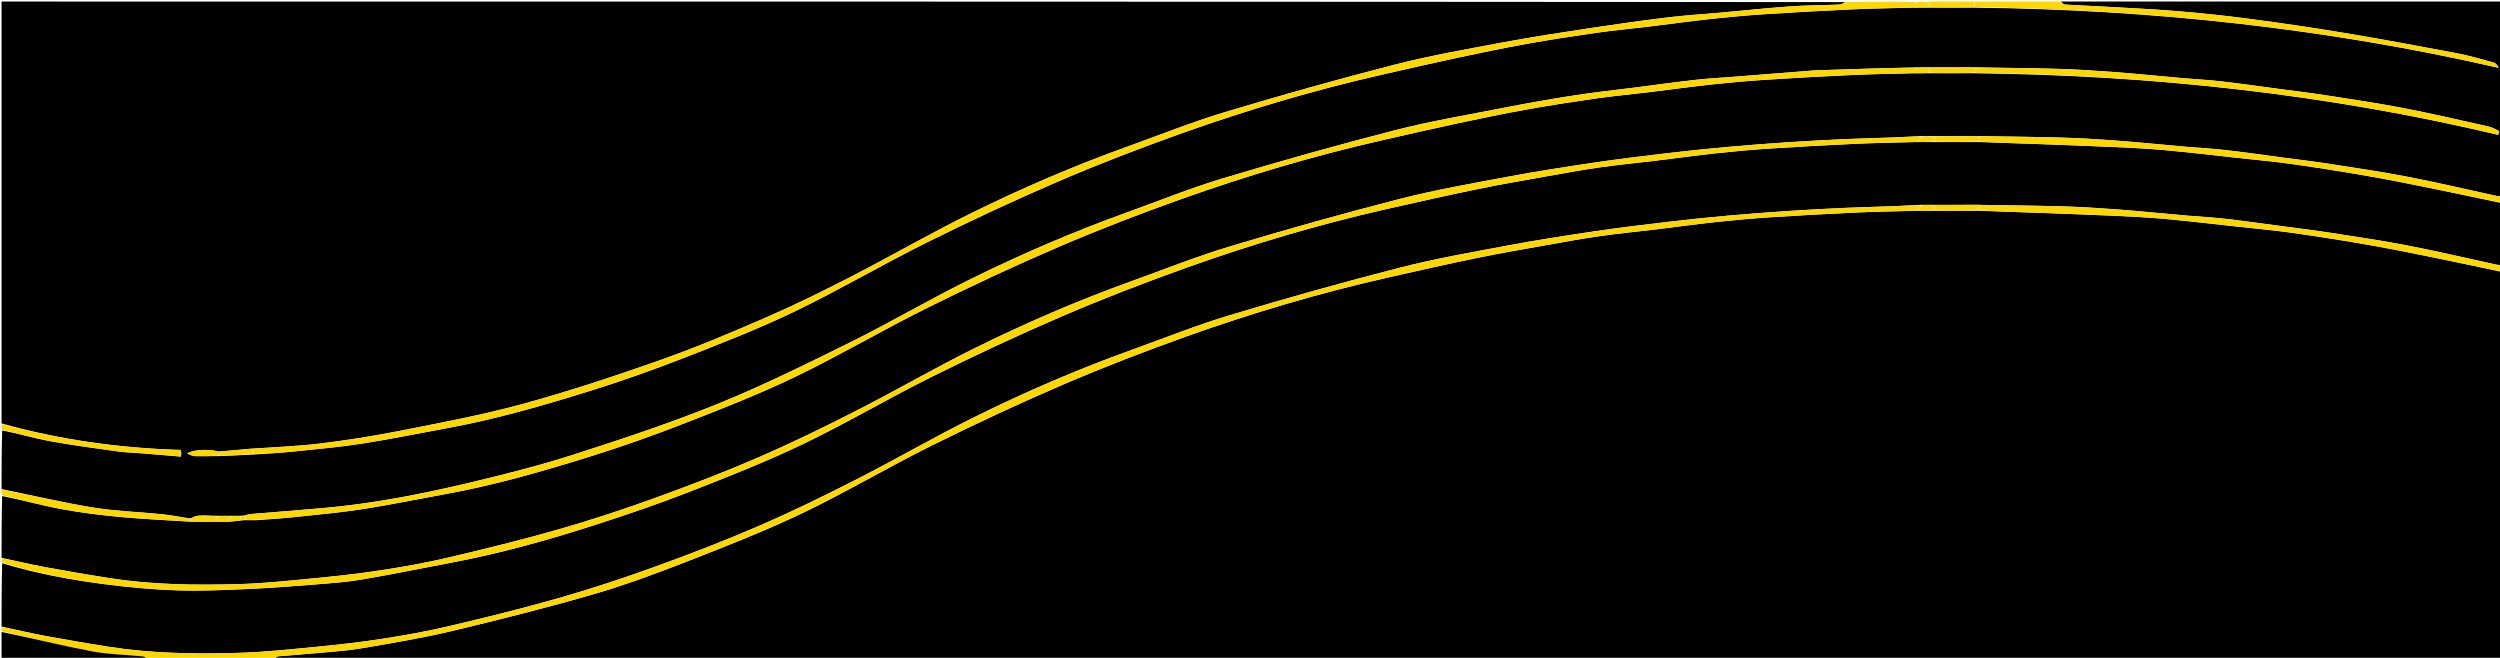 <svg version="1.1" id="Layer_1" xmlns="http://www.w3.org/2000/svg" xmlns:xlink="http://www.w3.org/1999/xlink" x="0px" y="0px"
	 width="100%" viewBox="0 0 1600 421" enable-background="new 0 0 1600 421" xml:space="preserve">
<path fill="#000000" opacity="1" stroke="none" 
	d="
M1,271 
	C1,181.027 1,91.054 1,1 
	C394.021,1 787.043,1 1180.874,1.351 
	C1180.001,2.135 1178.333,2.877 1176.635,2.949 
	C1166.38,3.387 1156.095,3.356 1145.863,4.082 
	C1131.304,5.116 1116.784,6.685 1102.244,7.994 
	C1090.806,9.023 1079.325,9.695 1067.93,11.079 
	C1051.099,13.122 1034.302,15.485 1017.538,18.027 
	C999.05,20.831 980.55,23.64 962.175,27.083 
	C938.918,31.44 915.543,35.506 892.649,41.374 
	C856.199,50.716 819.95,60.931 783.918,71.778 
	C762.766,78.147 742.187,86.422 721.37,93.896 
	C686.797,106.309 653.095,120.854 620.208,137.133 
	C594.788,149.716 570.177,163.921 544.951,176.909 
	C527.229,186.033 509.321,194.884 491.054,202.843 
	C468.559,212.645 445.899,222.227 422.774,230.388 
	C393.554,240.7 364.061,250.46 334.186,258.63 
	C308.134,265.754 281.454,270.667 254.927,275.93 
	C238.343,279.22 221.585,281.803 204.801,283.856 
	C190.612,285.592 176.273,286.11 161.568,287.093 
	C154.086,287.735 147.037,288.451 139.609,288.965 
	C133.423,287.22 123.729,287.716 119.741,290.257 
	C121.753,290.984 123.149,291.893 124.566,291.928 
	C129.7,292.055 134.84,291.889 140.44,291.907 
	C147.935,291.599 154.967,291.216 162.456,290.908 
	C171.262,290.323 179.631,289.838 187.96,288.968 
	C202.591,287.438 217.272,286.147 231.796,283.886 
	C249.908,281.067 267.877,277.335 285.919,274.055 
	C316.848,268.433 346.989,259.686 376.936,250.384 
	C397.582,243.971 418.012,236.728 438.158,228.881 
	C462.08,219.564 486.066,210.18 509.164,199.04 
	C537.621,185.316 564.915,169.196 593.222,155.139 
	C621.052,141.32 649.244,128.141 677.793,115.883 
	C703.734,104.744 730.146,94.592 756.75,85.132 
	C798.627,70.242 841.218,57.596 884.596,47.744 
	C900.536,44.123 916.464,40.444 932.448,37.026 
	C947.189,33.874 961.956,30.801 976.79,28.126 
	C991.518,25.471 1006.318,23.175 1021.136,21.062 
	C1032.62,19.425 1044.183,18.353 1055.703,16.957 
	C1068.996,15.347 1082.262,13.494 1095.573,12.051 
	C1106.991,10.814 1118.442,9.8 1129.902,9.053 
	C1148.002,7.874 1166.117,6.874 1184.237,6.043 
	C1197.482,5.436 1210.745,5.222 1224.453,4.907 
	C1228.271,4.932 1231.635,4.882 1235.463,4.907 
	C1244.951,4.932 1253.976,4.883 1263.464,4.907 
	C1376.919,6.121 1488.667,18.088 1599.165,43.418 
	C1598.348,41.682 1597.26,40.395 1595.921,40.029 
	C1588.134,37.904 1580.365,35.589 1572.448,34.089 
	C1548.381,29.529 1524.29,25.071 1500.131,21.036 
	C1480.069,17.686 1459.93,14.748 1439.765,12.082 
	C1424.204,10.024 1408.576,8.367 1392.932,7.088 
	C1376.195,5.719 1359.408,4.976 1342.64,4.012 
	C1335.556,3.604 1328.46,3.392 1321.382,2.913 
	C1320.549,2.857 1319.792,1.665 1319,1 
	C1412.899,1 1506.798,1 1601,1 
	C1601,42.354 1601,83.709 1600.59,125.532 
	C1598.772,125.666 1597.369,125.31 1595.955,125.003 
	C1577.609,121.011 1559.325,116.702 1540.897,113.137 
	C1524.627,109.99 1508.21,107.578 1491.829,105.03 
	C1481.841,103.477 1471.801,102.264 1461.78,100.929 
	C1449.333,99.269 1436.899,97.49 1424.426,96.054 
	C1416.112,95.096 1407.735,94.693 1399.393,93.962 
	C1384.691,92.674 1370.006,91.172 1355.292,90.049 
	C1343.461,89.145 1331.605,88.412 1319.747,88.066 
	C1302.171,87.552 1284.583,87.446 1266.537,87.093 
	C1256.716,87.068 1247.358,87.117 1237.669,87.094 
	C1236.892,87.07 1236.446,87.119 1235.576,87.093 
	C1233.434,87.069 1231.717,87.118 1229.538,87.093 
	C1223.152,87.346 1217.23,87.75 1211.301,87.982 
	C1201.213,88.378 1191.116,88.565 1181.031,89.025 
	C1168.843,89.582 1156.656,90.218 1144.483,91.029 
	C1131.533,91.891 1118.588,92.866 1105.662,94.034 
	C1092.785,95.197 1079.918,96.515 1067.079,98.032 
	C1051.525,99.87 1035.969,101.75 1020.479,104.047 
	C1001.988,106.789 983.499,109.639 965.129,113.084 
	C941.88,117.442 918.514,121.518 895.627,127.385 
	C859.187,136.725 822.947,146.932 786.924,157.774 
	C765.778,164.139 745.201,172.403 724.394,179.885 
	C689.837,192.312 656.128,206.814 623.263,223.12 
	C597.862,235.723 573.292,249.995 548.024,262.878 
	C527.39,273.398 506.538,283.582 485.29,292.777 
	C463.382,302.258 441.044,310.821 418.586,318.934 
	C398.401,326.225 377.967,332.951 357.336,338.851 
	C334.039,345.514 310.471,351.284 286.88,356.845 
	C272.839,360.155 258.583,362.676 244.321,364.888 
	C230.451,367.039 216.475,368.603 202.499,369.953 
	C185.828,371.564 169.127,373.375 152.404,373.841 
	C124.82,374.61 97.205,374.265 69.833,369.972 
	C56.198,367.834 42.588,365.515 29.02,362.993 
	C19.633,361.248 10.337,359.015 1,357 
	C1,343.979 1,330.957 1.398,317.475 
	C14.353,320.009 26.815,323.515 39.492,325.856 
	C52.129,328.19 64.946,329.742 77.75,330.934 
	C92.463,332.303 107.247,332.901 122.462,333.907 
	C128.283,333.932 133.641,333.882 139.433,333.907 
	C141.91,333.931 143.955,333.882 146.424,333.907 
	C149.246,333.691 151.644,333.402 154.411,333.063 
	C155.52,332.953 156.26,332.893 157.396,332.907 
	C158.861,332.932 159.931,332.883 161.371,332.907 
	C162.495,332.932 163.247,332.883 164.449,332.907 
	C172.582,332.323 180.279,331.799 187.944,330.977 
	C202.572,329.41 217.256,328.147 231.78,325.886 
	C249.893,323.067 267.862,319.335 285.904,316.056 
	C316.834,310.435 346.977,301.693 376.925,292.391 
	C397.571,285.979 417.999,278.73 438.146,270.882 
	C462.068,261.565 486.057,252.186 509.155,241.047 
	C537.613,227.322 564.905,211.198 593.212,197.141 
	C621.043,183.321 649.236,170.145 677.786,157.887 
	C703.727,146.748 730.138,136.593 756.743,127.133 
	C798.621,112.244 841.212,99.595 884.591,89.746 
	C900.532,86.127 916.459,82.445 932.443,79.027 
	C947.185,75.874 961.952,72.801 976.786,70.126 
	C991.515,67.471 1006.315,65.175 1021.133,63.062 
	C1032.617,61.425 1044.181,60.353 1055.7,58.957 
	C1068.994,57.347 1082.26,55.494 1095.571,54.051 
	C1106.989,52.814 1118.44,51.8 1129.9,51.053 
	C1148.001,49.874 1166.116,48.874 1184.236,48.043 
	C1197.481,47.436 1210.745,47.222 1224.453,46.907 
	C1228.271,46.932 1231.635,46.882 1235.463,46.907 
	C1244.951,46.932 1253.976,46.883 1263.464,46.907 
	C1376.919,48.121 1488.672,60.092 1598.798,86.287 
	C1599.047,85.514 1599.296,84.741 1599.545,83.968 
	C1597.369,82.978 1595.285,81.577 1593.001,81.065 
	C1574.677,76.963 1556.377,72.705 1537.945,69.14 
	C1521.671,65.993 1505.253,63.577 1488.868,61.031 
	C1478.878,59.479 1468.833,58.279 1458.81,56.943 
	C1446.361,55.284 1433.927,53.494 1421.453,52.054 
	C1413.138,51.095 1404.759,50.695 1396.416,49.964 
	C1381.711,48.675 1367.024,47.172 1352.307,46.049 
	C1340.474,45.145 1328.616,44.412 1316.756,44.066 
	C1299.177,43.552 1281.586,43.446 1263.537,43.093 
	C1253.716,43.068 1244.358,43.117 1234.669,43.094 
	C1233.892,43.07 1233.446,43.119 1232.576,43.093 
	C1230.434,43.069 1228.717,43.118 1226.538,43.093 
	C1215.151,43.346 1204.226,43.662 1193.301,44.003 
	C1183.042,44.323 1172.784,44.669 1162.526,45.002 
	C1162.193,45.013 1161.858,44.999 1161.527,45.025 
	C1144.824,46.348 1128.121,47.678 1111.417,48.998 
	C1102.736,49.684 1094.027,50.119 1085.376,51.083 
	C1072.401,52.53 1059.465,54.341 1046.513,55.998 
	C1033.402,57.676 1020.248,59.081 1007.191,61.108 
	C992.109,63.45 977.069,66.119 962.089,69.047 
	C938.869,73.584 915.476,77.526 892.589,83.405 
	C855.683,92.885 818.977,103.233 782.484,114.202 
	C761.795,120.421 741.694,128.596 721.335,135.911 
	C686.77,148.332 653.077,162.876 620.186,179.133 
	C594.62,191.769 569.988,206.289 544.438,218.958 
	C516.448,232.838 488.354,246.72 459.435,258.454 
	C429.409,270.636 398.536,280.854 367.663,290.779 
	C345.694,297.842 323.237,303.527 300.771,308.873 
	C270.412,316.098 239.784,322.139 208.639,324.985 
	C192.454,326.464 176.244,327.659 160.048,329.028 
	C159.002,329.116 157.988,329.591 156.59,329.937 
	C155.48,330.047 154.74,330.107 153.576,330.093 
	C151.434,330.068 149.717,330.117 147.555,330.093 
	C144.408,330.068 141.704,330.117 138.539,330.092 
	C134.248,330.013 130.407,329.827 126.596,330.086 
	C125.017,330.194 123.503,331.255 121.57,331.782 
	C115.094,330.788 109.031,329.667 102.917,329.047 
	C88.427,327.576 73.78,327.16 59.442,324.814 
	C39.842,321.606 20.47,317.004 1,313 
	C1,300.645 1,288.29 1.398,275.475 
	C11.824,277.487 21.76,280.46 31.9,282.312 
	C46.455,284.97 61.148,286.895 75.807,288.952 
	C80.518,289.613 85.312,289.675 90.064,290.061 
	C98.537,290.75 107.008,291.477 115.833,292.218 
	C115.906,291.081 116.016,290.46 115.966,289.852 
	C115.918,289.26 115.706,288.682 115.535,287.969 
	C76.53,286.8 38.378,281.473 1,271 
z"/>
<path fill="#000000" opacity="1" stroke="none" 
	d="
M1601,174 
	C1601,256.646 1601,339.293 1601,422 
	C1126.304,422 651.608,422 176.115,421.651 
	C176.164,420.871 176.983,420.134 177.861,420.055 
	C186.202,419.307 194.562,418.762 202.9,417.977 
	C212.512,417.07 222.193,416.488 231.689,414.862 
	C250.871,411.577 270.116,408.387 289.03,403.879 
	C319.514,396.613 349.938,388.956 380.028,380.227 
	C400.615,374.255 420.802,366.721 440.786,358.908 
	C465.445,349.268 490.176,339.591 514.019,328.145 
	C541.909,314.757 568.598,298.886 596.321,285.125 
	C624.002,271.386 652.041,258.28 680.436,246.092 
	C706.526,234.894 733.077,224.667 759.823,215.125 
	C801.679,200.192 844.273,187.572 887.645,177.734 
	C906.903,173.366 926.175,169.042 945.512,165.046 
	C959.972,162.058 974.536,159.563 989.075,156.969 
	C1000.753,154.886 1012.43,152.754 1024.168,151.07 
	C1035.648,149.422 1047.21,148.351 1058.728,146.956 
	C1072.02,145.345 1085.284,143.494 1098.593,142.051 
	C1110.009,140.814 1121.458,139.8 1132.916,139.053 
	C1151.014,137.874 1169.126,136.874 1187.243,136.043 
	C1200.486,135.436 1213.747,135.222 1227.453,134.907 
	C1231.271,134.932 1234.635,134.882 1238.463,134.907 
	C1247.951,134.932 1256.976,134.883 1266.464,134.907 
	C1277.513,135.32 1288.1,135.623 1298.684,136.006 
	C1316.359,136.644 1334.036,137.245 1351.705,138.032 
	C1362.89,138.53 1374.086,139.065 1385.233,140.074 
	C1400.705,141.474 1416.138,143.317 1431.583,145.004 
	C1443.605,146.318 1455.662,147.394 1467.629,149.097 
	C1484.366,151.478 1501.07,154.131 1517.718,157.065 
	C1532.715,159.708 1547.633,162.809 1562.557,165.849 
	C1575.392,168.463 1588.187,171.275 1601,174 
z"/>
<path fill="#000000" opacity="1" stroke="none" 
	d="
M1,401 
	C1,387.646 1,374.292 1.394,360.475 
	C22.949,367.013 44.8,370.961 66.798,373.863 
	C82.237,375.9 97.823,377.301 113.381,377.815 
	C128.61,378.317 143.899,377.602 159.139,376.928 
	C173.761,376.281 188.365,375.129 202.957,373.956 
	C212.578,373.182 222.25,372.485 231.746,370.859 
	C250.927,367.574 269.999,363.658 289.123,360.041 
	C320.147,354.175 350.505,345.711 380.51,336.039 
	C400.784,329.503 420.991,322.639 440.829,314.899 
	C465.493,305.276 490.21,295.568 514.052,284.122 
	C541.94,270.734 568.634,254.878 596.356,241.119 
	C624.036,227.381 652.069,214.265 680.463,202.077 
	C706.551,190.88 733.106,180.669 759.848,171.121 
	C801.699,156.179 844.294,143.57 887.662,133.726 
	C906.918,129.355 926.191,125.039 945.528,121.045 
	C959.987,118.058 974.55,115.562 989.088,112.969 
	C1000.765,110.886 1012.441,108.754 1024.179,107.069 
	C1035.658,105.422 1047.22,104.351 1058.737,102.955 
	C1072.028,101.345 1085.291,99.494 1098.6,98.051 
	C1110.015,96.814 1121.463,95.8 1132.921,95.053 
	C1151.018,93.874 1169.129,92.874 1187.245,92.043 
	C1200.487,91.436 1213.748,91.222 1227.453,90.907 
	C1231.271,90.932 1234.635,90.882 1238.463,90.907 
	C1247.951,90.932 1256.976,90.883 1266.464,90.907 
	C1277.513,91.32 1288.1,91.623 1298.684,92.006 
	C1316.359,92.644 1334.036,93.245 1351.705,94.032 
	C1362.89,94.53 1374.086,95.065 1385.233,96.074 
	C1400.705,97.474 1416.138,99.317 1431.583,101.004 
	C1443.605,102.318 1455.662,103.394 1467.629,105.097 
	C1484.365,107.478 1501.07,110.131 1517.718,113.065 
	C1532.715,115.708 1547.633,118.809 1562.557,121.849 
	C1575.392,124.463 1588.187,127.275 1601,130 
	C1601,143.021 1601,156.042 1600.59,169.531 
	C1598.772,169.666 1597.369,169.31 1595.955,169.003 
	C1577.609,165.011 1559.325,160.702 1540.897,157.137 
	C1524.627,153.99 1508.21,151.578 1491.829,149.03 
	C1481.841,147.477 1471.801,146.264 1461.78,144.928 
	C1449.333,143.269 1436.899,141.49 1424.426,140.054 
	C1416.112,139.096 1407.735,138.693 1399.393,137.962 
	C1384.691,136.674 1370.006,135.172 1355.292,134.049 
	C1343.461,133.145 1331.605,132.412 1319.747,132.066 
	C1302.171,131.552 1284.583,131.446 1266.537,131.093 
	C1256.716,131.068 1247.358,131.117 1237.669,131.094 
	C1236.892,131.07 1236.446,131.119 1235.576,131.093 
	C1233.434,131.069 1231.717,131.118 1229.538,131.093 
	C1223.151,131.346 1217.229,131.75 1211.301,131.982 
	C1201.213,132.378 1191.116,132.565 1181.031,133.025 
	C1168.843,133.581 1156.656,134.218 1144.483,135.029 
	C1131.533,135.891 1118.587,136.866 1105.662,138.034 
	C1092.785,139.197 1079.918,140.515 1067.078,142.032 
	C1051.525,143.87 1035.969,145.75 1020.479,148.047 
	C1001.988,150.789 983.499,153.639 965.129,157.084 
	C941.88,161.442 918.514,165.518 895.626,171.385 
	C859.187,180.725 822.947,190.932 786.924,201.774 
	C765.778,208.139 745.201,216.403 724.394,223.885 
	C689.837,236.312 656.128,250.814 623.263,267.12 
	C597.861,279.723 573.292,293.995 548.023,306.878 
	C527.39,317.398 506.538,327.582 485.29,336.777 
	C463.382,346.258 441.044,354.821 418.586,362.934 
	C398.401,370.225 377.967,376.951 357.336,382.851 
	C334.039,389.514 310.471,395.284 286.88,400.845 
	C272.839,404.155 258.583,406.676 244.321,408.888 
	C230.451,411.039 216.474,412.603 202.499,413.953 
	C185.828,415.564 169.127,417.375 152.404,417.841 
	C124.82,418.61 97.205,418.265 69.833,413.972 
	C56.198,411.834 42.588,409.515 29.02,406.993 
	C19.633,405.248 10.337,403.015 1,401 
z"/>
<path fill="#FCD800" opacity="1" stroke="none" 
	d="
M1,401.375 
	C10.337,403.015 19.633,405.248 29.02,406.993 
	C42.588,409.515 56.198,411.834 69.833,413.972 
	C97.205,418.265 124.82,418.61 152.404,417.841 
	C169.127,417.375 185.828,415.564 202.499,413.953 
	C216.474,412.603 230.451,411.039 244.321,408.888 
	C258.583,406.676 272.839,404.155 286.88,400.845 
	C310.471,395.284 334.039,389.514 357.336,382.851 
	C377.967,376.951 398.401,370.225 418.586,362.934 
	C441.044,354.821 463.382,346.258 485.29,336.777 
	C506.538,327.582 527.39,317.398 548.023,306.878 
	C573.292,293.995 597.861,279.723 623.263,267.12 
	C656.128,250.814 689.837,236.312 724.394,223.885 
	C745.201,216.403 765.778,208.139 786.924,201.774 
	C822.947,190.932 859.187,180.725 895.626,171.385 
	C918.514,165.518 941.88,161.442 965.129,157.084 
	C983.499,153.639 1001.988,150.789 1020.479,148.047 
	C1035.969,145.75 1051.525,143.87 1067.078,142.032 
	C1079.918,140.515 1092.785,139.197 1105.662,138.034 
	C1118.587,136.866 1131.533,135.891 1144.483,135.029 
	C1156.656,134.218 1168.843,133.581 1181.031,133.025 
	C1191.116,132.565 1201.213,132.378 1211.301,131.982 
	C1217.229,131.75 1223.151,131.346 1229.441,131.387 
	C1228.87,132.78 1227.935,133.807 1227,134.833 
	C1213.747,135.222 1200.486,135.436 1187.243,136.043 
	C1169.126,136.874 1151.014,137.874 1132.916,139.053 
	C1121.458,139.8 1110.009,140.814 1098.593,142.051 
	C1085.284,143.494 1072.02,145.345 1058.728,146.956 
	C1047.21,148.351 1035.648,149.422 1024.168,151.07 
	C1012.43,152.754 1000.753,154.886 989.075,156.969 
	C974.536,159.563 959.972,162.058 945.512,165.046 
	C926.175,169.042 906.903,173.366 887.645,177.734 
	C844.273,187.572 801.679,200.192 759.823,215.125 
	C733.077,224.667 706.526,234.894 680.436,246.092 
	C652.041,258.28 624.002,271.386 596.321,285.125 
	C568.598,298.886 541.909,314.757 514.019,328.145 
	C490.176,339.591 465.445,349.268 440.786,358.908 
	C420.802,366.721 400.615,374.255 380.028,380.227 
	C349.938,388.956 319.514,396.613 289.03,403.879 
	C270.116,408.387 250.871,411.577 231.689,414.862 
	C222.193,416.488 212.512,417.07 202.9,417.977 
	C194.562,418.762 186.202,419.307 177.861,420.055 
	C176.983,420.134 176.164,420.871 175.659,421.651 
	C148.979,422 121.958,422 94.81,421.652 
	C93.509,420.87 92.362,420.163 91.158,420.044 
	C80.273,418.964 69.216,418.833 58.52,416.796 
	C39.234,413.123 20.162,408.327 1,404 
	C1,403.25 1,402.5 1,401.375 
z"/>
<path fill="#FCD800" opacity="1" stroke="none" 
	d="
M1227,90.833 
	C1213.748,91.222 1200.487,91.436 1187.245,92.043 
	C1169.129,92.874 1151.018,93.874 1132.921,95.053 
	C1121.463,95.8 1110.015,96.814 1098.6,98.051 
	C1085.291,99.494 1072.028,101.345 1058.737,102.955 
	C1047.22,104.351 1035.658,105.422 1024.179,107.069 
	C1012.441,108.754 1000.765,110.886 989.088,112.969 
	C974.55,115.562 959.987,118.058 945.528,121.045 
	C926.191,125.039 906.918,129.355 887.662,133.726 
	C844.294,143.57 801.699,156.179 759.848,171.121 
	C733.106,180.669 706.551,190.88 680.463,202.077 
	C652.069,214.265 624.036,227.381 596.356,241.119 
	C568.634,254.878 541.94,270.734 514.052,284.122 
	C490.21,295.568 465.493,305.276 440.829,314.899 
	C420.991,322.639 400.784,329.503 380.51,336.039 
	C350.505,345.711 320.147,354.175 289.123,360.041 
	C269.999,363.658 250.927,367.574 231.746,370.859 
	C222.25,372.485 212.578,373.182 202.957,373.956 
	C188.365,375.129 173.761,376.281 159.139,376.928 
	C143.899,377.602 128.61,378.317 113.381,377.815 
	C97.823,377.301 82.237,375.9 66.798,373.863 
	C44.8,370.961 22.949,367.013 1.394,360.006 
	C1,359.25 1,358.5 1,357.375 
	C10.337,359.015 19.633,361.248 29.02,362.993 
	C42.588,365.515 56.198,367.834 69.833,369.972 
	C97.205,374.265 124.82,374.61 152.404,373.841 
	C169.127,373.375 185.828,371.564 202.499,369.953 
	C216.475,368.603 230.451,367.039 244.321,364.888 
	C258.583,362.676 272.839,360.155 286.88,356.845 
	C310.471,351.284 334.039,345.514 357.336,338.851 
	C377.967,332.951 398.401,326.225 418.586,318.934 
	C441.044,310.821 463.382,302.258 485.29,292.777 
	C506.538,283.582 527.39,273.398 548.024,262.878 
	C573.292,249.995 597.862,235.723 623.263,223.12 
	C656.128,206.814 689.837,192.312 724.394,179.885 
	C745.201,172.403 765.778,164.139 786.924,157.774 
	C822.947,146.932 859.187,136.725 895.627,127.385 
	C918.514,121.518 941.88,117.442 965.129,113.084 
	C983.499,109.639 1001.988,106.789 1020.479,104.047 
	C1035.969,101.75 1051.525,99.87 1067.079,98.032 
	C1079.918,96.515 1092.785,95.197 1105.662,94.034 
	C1118.588,92.866 1131.533,91.891 1144.483,91.029 
	C1156.656,90.218 1168.843,89.582 1181.031,89.025 
	C1191.116,88.565 1201.213,88.378 1211.301,87.982 
	C1217.23,87.75 1223.152,87.346 1229.441,87.387 
	C1228.87,88.78 1227.935,89.807 1227,90.833 
z"/>
<path fill="#FCD800" opacity="1" stroke="none" 
	d="
M1224,4.833 
	C1210.745,5.222 1197.482,5.436 1184.237,6.043 
	C1166.117,6.874 1148.002,7.874 1129.902,9.053 
	C1118.442,9.8 1106.991,10.814 1095.573,12.051 
	C1082.262,13.494 1068.996,15.347 1055.703,16.957 
	C1044.183,18.353 1032.62,19.425 1021.136,21.062 
	C1006.318,23.175 991.518,25.471 976.79,28.126 
	C961.956,30.801 947.189,33.874 932.448,37.026 
	C916.464,40.444 900.536,44.123 884.596,47.744 
	C841.218,57.596 798.627,70.242 756.75,85.132 
	C730.146,94.592 703.734,104.744 677.793,115.883 
	C649.244,128.141 621.052,141.32 593.222,155.139 
	C564.915,169.196 537.621,185.316 509.164,199.04 
	C486.066,210.18 462.08,219.564 438.158,228.881 
	C418.012,236.728 397.582,243.971 376.936,250.384 
	C346.989,259.686 316.848,268.433 285.919,274.055 
	C267.877,277.335 249.908,281.067 231.796,283.886 
	C217.272,286.147 202.591,287.438 187.96,288.968 
	C179.631,289.838 171.262,290.323 162.456,290.541 
	C162,289.123 162,288.145 162,287.167 
	C176.273,286.11 190.612,285.592 204.801,283.856 
	C221.585,281.803 238.343,279.22 254.927,275.93 
	C281.454,270.667 308.134,265.754 334.186,258.63 
	C364.061,250.46 393.554,240.7 422.774,230.388 
	C445.899,222.227 468.559,212.645 491.054,202.843 
	C509.321,194.884 527.229,186.033 544.951,176.909 
	C570.177,163.921 594.788,149.716 620.208,137.133 
	C653.095,120.854 686.797,106.309 721.37,93.896 
	C742.187,86.422 762.766,78.147 783.918,71.778 
	C819.95,60.931 856.199,50.716 892.649,41.374 
	C915.543,35.506 938.918,31.44 962.175,27.083 
	C980.55,23.64 999.05,20.831 1017.538,18.027 
	C1034.302,15.485 1051.099,13.122 1067.93,11.079 
	C1079.325,9.695 1090.806,9.023 1102.244,7.994 
	C1116.784,6.685 1131.304,5.116 1145.863,4.082 
	C1156.095,3.356 1166.38,3.387 1176.635,2.949 
	C1178.333,2.877 1180.001,2.135 1181.342,1.351 
	C1196.021,1 1211.042,1 1226.445,1.307 
	C1225.885,2.687 1224.943,3.76 1224,4.833 
z"/>
<path fill="#FCD800" opacity="1" stroke="none" 
	d="
M1318.531,1 
	C1319.792,1.665 1320.549,2.857 1321.382,2.913 
	C1328.46,3.392 1335.556,3.604 1342.64,4.012 
	C1359.408,4.976 1376.195,5.719 1392.932,7.088 
	C1408.576,8.367 1424.204,10.024 1439.765,12.082 
	C1459.93,14.748 1480.069,17.686 1500.131,21.036 
	C1524.29,25.071 1548.381,29.529 1572.448,34.089 
	C1580.365,35.589 1588.134,37.904 1595.921,40.029 
	C1597.26,40.395 1598.348,41.682 1599.165,43.418 
	C1488.667,18.088 1376.919,6.121 1263.525,4.582 
	C1263.416,3.122 1263.708,2.061 1264,1 
	C1282.021,1 1300.042,1 1318.531,1 
z"/>
<path fill="#FCD800" opacity="1" stroke="none" 
	d="
M1601,129.6 
	C1588.187,127.275 1575.392,124.463 1562.557,121.849 
	C1547.633,118.809 1532.715,115.708 1517.718,113.065 
	C1501.07,110.131 1484.365,107.478 1467.629,105.097 
	C1455.662,103.394 1443.605,102.318 1431.583,101.004 
	C1416.138,99.317 1400.705,97.474 1385.233,96.074 
	C1374.086,95.065 1362.89,94.53 1351.705,94.032 
	C1334.036,93.245 1316.359,92.644 1298.684,92.006 
	C1288.1,91.623 1277.513,91.32 1266.521,90.595 
	C1266.409,89.194 1266.705,88.181 1267,87.167 
	C1284.583,87.446 1302.171,87.552 1319.747,88.066 
	C1331.605,88.412 1343.461,89.145 1355.292,90.049 
	C1370.006,91.172 1384.691,92.674 1399.393,93.962 
	C1407.735,94.693 1416.112,95.096 1424.426,96.054 
	C1436.899,97.49 1449.333,99.269 1461.78,100.929 
	C1471.801,102.264 1481.841,103.477 1491.829,105.03 
	C1508.21,107.578 1524.627,109.99 1540.897,113.137 
	C1559.325,116.702 1577.609,121.011 1595.955,125.003 
	C1597.369,125.31 1598.772,125.666 1600.59,126 
	C1601,127.067 1601,128.133 1601,129.6 
z"/>
<path fill="#FCD800" opacity="1" stroke="none" 
	d="
M1267,131.167 
	C1284.583,131.446 1302.171,131.552 1319.747,132.066 
	C1331.605,132.412 1343.461,133.145 1355.292,134.049 
	C1370.006,135.172 1384.691,136.674 1399.393,137.962 
	C1407.735,138.693 1416.112,139.096 1424.426,140.054 
	C1436.899,141.49 1449.333,143.269 1461.78,144.928 
	C1471.801,146.264 1481.841,147.477 1491.829,149.03 
	C1508.21,151.578 1524.627,153.99 1540.897,157.137 
	C1559.325,160.702 1577.609,165.011 1595.955,169.003 
	C1597.369,169.31 1598.772,169.666 1600.59,170 
	C1601,171.067 1601,172.133 1601,173.6 
	C1588.187,171.275 1575.392,168.463 1562.557,165.849 
	C1547.633,162.809 1532.715,159.708 1517.718,157.065 
	C1501.07,154.131 1484.366,151.478 1467.629,149.097 
	C1455.662,147.394 1443.605,146.318 1431.583,145.004 
	C1416.138,143.317 1400.705,141.474 1385.233,140.074 
	C1374.086,139.065 1362.89,138.53 1351.705,138.032 
	C1334.036,137.245 1316.359,136.644 1298.684,136.006 
	C1288.1,135.623 1277.513,135.32 1266.521,134.595 
	C1266.409,133.194 1266.705,132.181 1267,131.167 
z"/>
<path fill="#000000" opacity="1" stroke="none" 
	d="
M1,404.47 
	C20.162,408.327 39.234,413.123 58.52,416.796 
	C69.216,418.833 80.273,418.964 91.158,420.044 
	C92.362,420.163 93.509,420.87 94.341,421.652 
	C63.123,422 32.247,422 1,422 
	C1,416.318 1,410.629 1,404.47 
z"/>
<path fill="#FCD800" opacity="1" stroke="none" 
	d="
M121.999,333.833 
	C107.247,332.901 92.463,332.303 77.75,330.934 
	C64.946,329.742 52.129,328.19 39.492,325.856 
	C26.815,323.515 14.353,320.009 1.398,317.007 
	C1,315.933 1,314.867 1,313.4 
	C20.47,317.004 39.842,321.606 59.442,324.814 
	C73.78,327.16 88.427,327.576 102.917,329.047 
	C109.031,329.667 115.094,330.788 121.579,332.107 
	C121.985,332.966 121.992,333.4 121.999,333.833 
z"/>
<path fill="#FCD800" opacity="1" stroke="none" 
	d="
M1,271.4 
	C38.378,281.473 76.53,286.8 115.535,287.969 
	C115.706,288.682 115.918,289.26 115.966,289.852 
	C116.016,290.46 115.906,291.081 115.833,292.218 
	C107.008,291.477 98.537,290.75 90.064,290.061 
	C85.312,289.675 80.518,289.613 75.807,288.952 
	C61.148,286.895 46.455,284.97 31.9,282.312 
	C21.76,280.46 11.824,277.487 1.398,275.007 
	C1,273.933 1,272.867 1,271.4 
z"/>
<path fill="#FCD800" opacity="1" stroke="none" 
	d="
M1263.531,1 
	C1263.708,2.061 1263.416,3.122 1263.062,4.508 
	C1253.976,4.883 1244.951,4.932 1235.463,4.602 
	C1235,3.815 1235,3.407 1235,2.667 
	C1235,1.889 1235,1.444 1235,1 
	C1244.354,1 1253.708,1 1263.531,1 
z"/>
<path fill="#FCD800" opacity="1" stroke="none" 
	d="
M1235,3 
	C1235,3.407 1235,3.815 1235,4.528 
	C1231.635,4.882 1228.271,4.932 1224.453,4.907 
	C1224.943,3.76 1225.885,2.687 1226.914,1.307 
	C1228.714,1 1230.429,1 1232.649,1.298 
	C1233.77,2.064 1234.385,2.532 1235,3 
z"/>
<path fill="#FCD800" opacity="1" stroke="none" 
	d="
M1235,2.667 
	C1234.385,2.532 1233.77,2.064 1233.077,1.298 
	C1233.444,1 1233.889,1 1234.667,1 
	C1235,1.444 1235,1.889 1235,2.667 
z"/>
<path fill="#FCD800" opacity="1" stroke="none" 
	d="
M1224,46.833 
	C1210.745,47.222 1197.481,47.436 1184.236,48.043 
	C1166.116,48.874 1148.001,49.874 1129.9,51.053 
	C1118.44,51.8 1106.989,52.814 1095.571,54.051 
	C1082.26,55.494 1068.994,57.347 1055.7,58.957 
	C1044.181,60.353 1032.617,61.425 1021.133,63.062 
	C1006.315,65.175 991.515,67.471 976.786,70.126 
	C961.952,72.801 947.185,75.874 932.443,79.027 
	C916.459,82.445 900.532,86.127 884.591,89.746 
	C841.212,99.595 798.621,112.244 756.743,127.133 
	C730.138,136.593 703.727,146.748 677.786,157.887 
	C649.236,170.145 621.043,183.321 593.212,197.141 
	C564.905,211.198 537.613,227.322 509.155,241.047 
	C486.057,252.186 462.068,261.565 438.146,270.882 
	C417.999,278.73 397.571,285.979 376.925,292.391 
	C346.977,301.693 316.834,310.435 285.904,316.056 
	C267.862,319.335 249.893,323.067 231.78,325.886 
	C217.256,328.147 202.572,329.41 187.944,330.977 
	C180.279,331.799 172.582,332.323 164.358,332.626 
	C162.878,332.458 161.939,332.646 161,332.834 
	C159.931,332.883 158.861,332.932 157.396,332.54 
	C156.986,331.361 156.972,330.624 156.958,329.887 
	C157.988,329.591 159.002,329.116 160.048,329.028 
	C176.244,327.659 192.454,326.464 208.639,324.985 
	C239.784,322.139 270.412,316.098 300.771,308.873 
	C323.237,303.527 345.694,297.842 367.663,290.779 
	C398.536,280.854 429.409,270.636 459.435,258.454 
	C488.354,246.72 516.448,232.838 544.438,218.958 
	C569.988,206.289 594.62,191.769 620.186,179.133 
	C653.077,162.876 686.77,148.332 721.335,135.911 
	C741.694,128.596 761.795,120.421 782.484,114.202 
	C818.977,103.233 855.683,92.885 892.589,83.405 
	C915.476,77.526 938.869,73.584 962.089,69.047 
	C977.069,66.119 992.109,63.45 1007.191,61.108 
	C1020.248,59.081 1033.402,57.676 1046.513,55.998 
	C1059.465,54.341 1072.401,52.53 1085.376,51.083 
	C1094.027,50.119 1102.736,49.684 1111.417,48.998 
	C1128.121,47.678 1144.824,46.348 1161.527,45.025 
	C1161.858,44.999 1162.193,45.013 1162.526,45.002 
	C1172.784,44.669 1183.042,44.323 1193.301,44.003 
	C1204.226,43.662 1215.151,43.346 1226.441,43.387 
	C1225.87,44.78 1224.935,45.807 1224,46.833 
z"/>
<path fill="#FCD800" opacity="1" stroke="none" 
	d="
M1264,43.167 
	C1281.586,43.446 1299.177,43.552 1316.756,44.066 
	C1328.616,44.412 1340.474,45.145 1352.307,46.049 
	C1367.024,47.172 1381.711,48.675 1396.416,49.964 
	C1404.759,50.695 1413.138,51.095 1421.453,52.054 
	C1433.927,53.494 1446.361,55.284 1458.81,56.943 
	C1468.833,58.279 1478.878,59.479 1488.868,61.031 
	C1505.253,63.577 1521.671,65.993 1537.945,69.14 
	C1556.377,72.705 1574.677,76.963 1593.001,81.065 
	C1595.285,81.577 1597.369,82.978 1599.545,83.968 
	C1599.296,84.741 1599.047,85.514 1598.798,86.287 
	C1488.672,60.092 1376.919,48.121 1263.521,46.595 
	C1263.409,45.194 1263.705,44.181 1264,43.167 
z"/>
<path fill="#FCD800" opacity="1" stroke="none" 
	d="
M1263.537,43.093 
	C1263.705,44.181 1263.409,45.194 1263.057,46.521 
	C1253.976,46.883 1244.951,46.932 1235.463,46.602 
	C1235,45.815 1235,45.407 1235,44.694 
	C1235,43.981 1235,43.574 1235,43.167 
	C1244.358,43.117 1253.716,43.068 1263.537,43.093 
z"/>
<path fill="#FCD800" opacity="1" stroke="none" 
	d="
M1266.537,87.093 
	C1266.705,88.181 1266.409,89.194 1266.057,90.521 
	C1256.976,90.883 1247.951,90.932 1238.463,90.602 
	C1238,89.815 1238,89.407 1238,88.694 
	C1238,87.981 1238,87.574 1238,87.167 
	C1247.358,87.117 1256.716,87.068 1266.537,87.093 
z"/>
<path fill="#FCD800" opacity="1" stroke="none" 
	d="
M161.568,287.093 
	C162,288.145 162,289.123 162,290.467 
	C154.967,291.216 147.935,291.599 140.342,291.692 
	C139.852,290.657 139.92,289.912 139.988,289.166 
	C147.037,288.451 154.086,287.735 161.568,287.093 
z"/>
<path fill="#FCD800" opacity="1" stroke="none" 
	d="
M139.609,288.965 
	C139.92,289.912 139.852,290.657 139.881,291.618 
	C134.84,291.889 129.7,292.055 124.566,291.928 
	C123.149,291.893 121.753,290.984 119.741,290.257 
	C123.729,287.716 133.423,287.22 139.609,288.965 
z"/>
<path fill="#FCD800" opacity="1" stroke="none" 
	d="
M122.462,333.907 
	C121.992,333.4 121.985,332.966 121.969,332.208 
	C123.503,331.255 125.017,330.194 126.596,330.086 
	C130.407,329.827 134.248,330.013 138.539,330.459 
	C139,331.877 139,332.855 139,333.833 
	C133.641,333.882 128.283,333.932 122.462,333.907 
z"/>
<path fill="#FCD800" opacity="1" stroke="none" 
	d="
M1235,45 
	C1235,45.407 1235,45.815 1235,46.528 
	C1231.635,46.882 1228.271,46.932 1224.453,46.907 
	C1224.935,45.807 1225.87,44.78 1226.903,43.46 
	C1228.717,43.118 1230.434,43.069 1232.661,43.375 
	C1233.78,44.153 1234.39,44.577 1235,45 
z"/>
<path fill="#FCD800" opacity="1" stroke="none" 
	d="
M1238,89 
	C1238,89.407 1238,89.815 1238,90.528 
	C1234.635,90.882 1231.271,90.932 1227.453,90.907 
	C1227.935,89.807 1228.87,88.78 1229.903,87.46 
	C1231.717,87.118 1233.434,87.069 1235.661,87.375 
	C1236.78,88.153 1237.39,88.577 1238,89 
z"/>
<path fill="#FCD800" opacity="1" stroke="none" 
	d="
M139.433,333.907 
	C139,332.855 139,331.877 139,330.532 
	C141.704,330.117 144.408,330.068 147.471,330.383 
	C147.221,331.776 146.61,332.805 146,333.833 
	C143.955,333.882 141.91,333.931 139.433,333.907 
z"/>
<path fill="#FCD800" opacity="1" stroke="none" 
	d="
M146.424,333.907 
	C146.61,332.805 147.221,331.776 147.915,330.457 
	C149.717,330.117 151.434,330.068 153.576,330.46 
	C154.014,331.638 154.028,332.376 154.042,333.114 
	C151.644,333.402 149.246,333.691 146.424,333.907 
z"/>
<path fill="#FCD800" opacity="1" stroke="none" 
	d="
M154.411,333.063 
	C154.028,332.376 154.014,331.638 154,330.534 
	C154.74,330.107 155.48,330.047 156.59,329.937 
	C156.972,330.624 156.986,331.361 157,332.466 
	C156.26,332.893 155.52,332.953 154.411,333.063 
z"/>
<path fill="#FCD800" opacity="1" stroke="none" 
	d="
M161.371,332.907 
	C161.939,332.646 162.878,332.458 163.908,332.552 
	C163.247,332.883 162.495,332.932 161.371,332.907 
z"/>
<path fill="#FCD800" opacity="1" stroke="none" 
	d="
M1238,88.694 
	C1237.39,88.577 1236.78,88.153 1236.085,87.448 
	C1236.446,87.119 1236.892,87.07 1237.669,87.094 
	C1238,87.574 1238,87.981 1238,88.694 
z"/>
<path fill="#FCD800" opacity="1" stroke="none" 
	d="
M1235,44.694 
	C1234.39,44.577 1233.78,44.153 1233.085,43.448 
	C1233.446,43.119 1233.892,43.07 1234.669,43.094 
	C1235,43.574 1235,43.981 1235,44.694 
z"/>
<path fill="#FCD800" opacity="1" stroke="none" 
	d="
M1266.537,131.093 
	C1266.705,132.181 1266.409,133.194 1266.057,134.521 
	C1256.976,134.883 1247.951,134.932 1238.463,134.602 
	C1238,133.815 1238,133.407 1238,132.694 
	C1238,131.981 1238,131.574 1238,131.167 
	C1247.358,131.117 1256.716,131.068 1266.537,131.093 
z"/>
<path fill="#FCD800" opacity="1" stroke="none" 
	d="
M1238,133 
	C1238,133.407 1238,133.815 1238,134.528 
	C1234.635,134.882 1231.271,134.932 1227.453,134.907 
	C1227.935,133.807 1228.87,132.78 1229.903,131.46 
	C1231.717,131.118 1233.434,131.069 1235.661,131.375 
	C1236.78,132.153 1237.39,132.577 1238,133 
z"/>
<path fill="#FCD800" opacity="1" stroke="none" 
	d="
M1238,132.694 
	C1237.39,132.577 1236.78,132.153 1236.085,131.448 
	C1236.446,131.119 1236.892,131.07 1237.669,131.094 
	C1238,131.574 1238,131.981 1238,132.694 
z"/>
</svg>